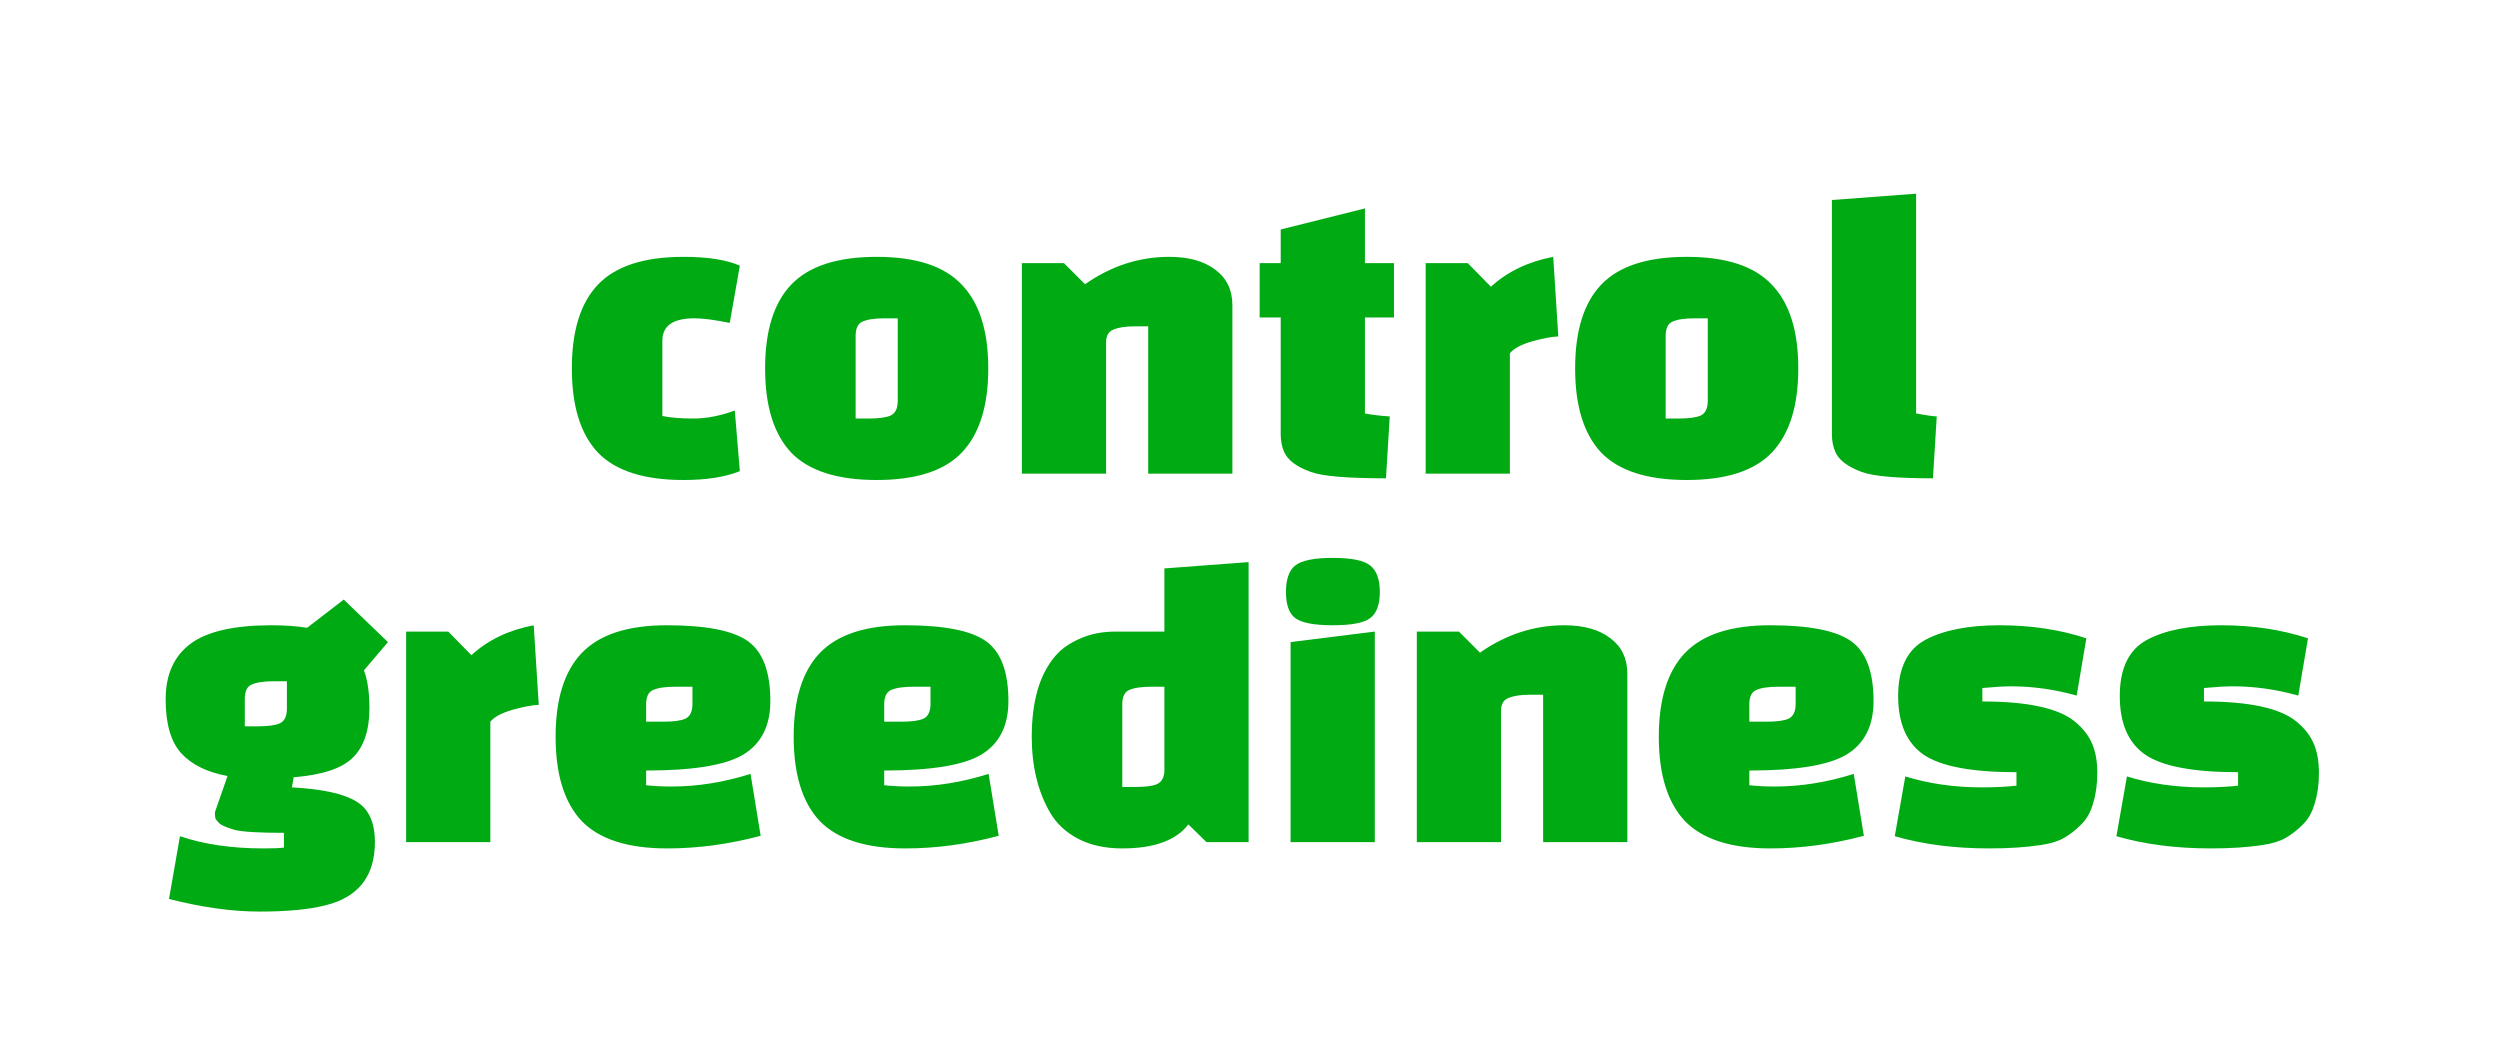 <svg width="190" height="80" viewBox="0 0 190 80" fill="none" xmlns="http://www.w3.org/2000/svg">
<path d="M55.844 31.2L56.228 35.808C55.119 36.256 53.689 36.48 51.94 36.48C48.953 36.48 46.788 35.787 45.444 34.4C44.121 32.992 43.46 30.859 43.46 28C43.46 25.141 44.121 23.019 45.444 21.632C46.788 20.224 48.953 19.52 51.94 19.52C53.796 19.52 55.225 19.744 56.228 20.192L55.46 24.544C54.329 24.309 53.433 24.192 52.772 24.192C51.151 24.192 50.34 24.757 50.34 25.888V31.616C50.959 31.744 51.748 31.808 52.708 31.808C53.689 31.808 54.735 31.605 55.844 31.2ZM60.132 34.4C58.809 32.992 58.148 30.859 58.148 28C58.148 25.141 58.809 23.019 60.132 21.632C61.475 20.224 63.641 19.52 66.627 19.52C69.614 19.52 71.769 20.224 73.091 21.632C74.436 23.019 75.108 25.141 75.108 28C75.108 30.859 74.436 32.992 73.091 34.4C71.769 35.787 69.614 36.48 66.627 36.48C63.641 36.48 61.475 35.787 60.132 34.4ZM65.028 25.536V31.808H66.019C66.787 31.808 67.342 31.733 67.683 31.584C68.046 31.413 68.228 31.04 68.228 30.464V24.192H67.236C66.468 24.192 65.902 24.277 65.54 24.448C65.198 24.597 65.028 24.96 65.028 25.536ZM80.862 20L82.463 21.6C84.447 20.213 86.58 19.52 88.862 19.52C90.356 19.52 91.529 19.851 92.382 20.512C93.236 21.152 93.662 22.048 93.662 23.2V36H87.263V24.8H86.27C85.545 24.8 84.99 24.885 84.606 25.056C84.244 25.205 84.062 25.525 84.062 26.016V36H77.662V20H80.862ZM95.734 24.128V20H97.334V17.44L103.734 15.84V20H105.942V24.128H103.734V31.424C104.288 31.531 104.918 31.605 105.622 31.648L105.334 36.352C102.411 36.352 100.512 36.192 99.638 35.872C98.55 35.488 97.867 34.976 97.59 34.336C97.419 33.952 97.334 33.504 97.334 32.992V24.128H95.734ZM108.35 20H111.55L113.31 21.792C114.569 20.64 116.147 19.883 118.046 19.52L118.43 25.568C117.918 25.589 117.246 25.717 116.414 25.952C115.603 26.187 115.049 26.485 114.75 26.848V36H108.35V20ZM121.694 34.4C120.371 32.992 119.71 30.859 119.71 28C119.71 25.141 120.371 23.019 121.694 21.632C123.038 20.224 125.203 19.52 128.19 19.52C131.177 19.52 133.331 20.224 134.654 21.632C135.998 23.019 136.67 25.141 136.67 28C136.67 30.859 135.998 32.992 134.654 34.4C133.331 35.787 131.177 36.48 128.19 36.48C125.203 36.48 123.038 35.787 121.694 34.4ZM126.59 25.536V31.808H127.582C128.35 31.808 128.905 31.733 129.246 31.584C129.609 31.413 129.79 31.04 129.79 30.464V24.192H128.798C128.03 24.192 127.465 24.277 127.102 24.448C126.761 24.597 126.59 24.96 126.59 25.536ZM145.625 14.72V31.424C146.308 31.552 146.83 31.627 147.193 31.648L146.905 36.352C144.174 36.352 142.372 36.192 141.497 35.872C140.409 35.467 139.737 34.955 139.481 34.336C139.31 33.952 139.225 33.504 139.225 32.992V15.2L145.625 14.72Z" fill="#00AA13"/>
<path d="M12.845 68.32L13.677 63.552C15.491 64.171 17.613 64.48 20.045 64.48C20.771 64.48 21.283 64.459 21.581 64.416V63.296C19.683 63.296 18.435 63.221 17.837 63.072C17.261 62.901 16.877 62.741 16.685 62.592C16.515 62.421 16.408 62.283 16.365 62.176C16.344 62.069 16.333 61.92 16.333 61.728L17.293 58.976C15.757 58.699 14.584 58.123 13.773 57.248C12.984 56.373 12.589 55.008 12.589 53.152C12.589 51.275 13.219 49.867 14.477 48.928C15.736 47.989 17.784 47.52 20.621 47.52C21.645 47.52 22.552 47.584 23.341 47.712L26.125 45.568L29.485 48.8L27.661 50.944C27.939 51.691 28.077 52.651 28.077 53.824C28.077 55.509 27.651 56.768 26.797 57.6C25.965 58.411 24.472 58.901 22.317 59.072L22.189 59.84C24.493 59.968 26.115 60.32 27.053 60.896C28.013 61.451 28.493 62.485 28.493 64C28.493 66.581 27.245 68.181 24.749 68.8C23.512 69.12 21.837 69.28 19.725 69.28C17.635 69.28 15.341 68.96 12.845 68.32ZM18.605 53.12V55.2H19.597C20.365 55.2 20.92 55.125 21.261 54.976C21.624 54.805 21.805 54.432 21.805 53.856V51.776H20.813C20.045 51.776 19.48 51.861 19.117 52.032C18.776 52.181 18.605 52.544 18.605 53.12ZM30.866 48H34.066L35.826 49.792C37.084 48.64 38.663 47.883 40.562 47.52L40.946 53.568C40.434 53.589 39.762 53.717 38.93 53.952C38.119 54.187 37.564 54.485 37.266 54.848V64H30.866V48ZM49.106 58.56V59.68C49.746 59.744 50.386 59.776 51.026 59.776C53.01 59.776 55.015 59.456 57.042 58.816L57.81 63.52C55.42 64.16 53.052 64.48 50.706 64.48C47.719 64.48 45.554 63.787 44.21 62.4C42.887 60.992 42.226 58.859 42.226 56C42.226 53.141 42.887 51.019 44.21 49.632C45.554 48.224 47.708 47.52 50.674 47.52C53.66 47.52 55.719 47.925 56.85 48.736C57.98 49.547 58.546 51.061 58.546 53.28C58.546 55.157 57.863 56.512 56.498 57.344C55.154 58.155 52.69 58.56 49.106 58.56ZM49.106 53.536V54.848H50.418C51.186 54.848 51.74 54.773 52.082 54.624C52.444 54.453 52.626 54.08 52.626 53.504V52.192H51.314C50.546 52.192 49.98 52.277 49.618 52.448C49.276 52.597 49.106 52.96 49.106 53.536ZM67.199 58.56V59.68C67.839 59.744 68.479 59.776 69.119 59.776C71.103 59.776 73.109 59.456 75.135 58.816L75.903 63.52C73.514 64.16 71.146 64.48 68.799 64.48C65.813 64.48 63.647 63.787 62.303 62.4C60.981 60.992 60.319 58.859 60.319 56C60.319 53.141 60.981 51.019 62.303 49.632C63.647 48.224 65.802 47.52 68.767 47.52C71.754 47.52 73.813 47.925 74.943 48.736C76.074 49.547 76.639 51.061 76.639 53.28C76.639 55.157 75.957 56.512 74.591 57.344C73.247 58.155 70.783 58.56 67.199 58.56ZM67.199 53.536V54.848H68.511C69.279 54.848 69.834 54.773 70.175 54.624C70.538 54.453 70.719 54.08 70.719 53.504V52.192H69.407C68.639 52.192 68.074 52.277 67.711 52.448C67.37 52.597 67.199 52.96 67.199 53.536ZM94.893 64H91.693L90.317 62.656C89.379 63.872 87.704 64.48 85.293 64.48C83.992 64.48 82.872 64.235 81.933 63.744C80.995 63.253 80.28 62.581 79.789 61.728C78.872 60.128 78.413 58.219 78.413 56C78.413 53.291 79.01 51.243 80.205 49.856C80.653 49.323 81.272 48.885 82.061 48.544C82.85 48.181 83.768 48 84.813 48H88.493V43.2L94.893 42.72V64ZM85.293 53.536V59.808H86.285C87.01 59.808 87.544 59.744 87.885 59.616C88.248 59.467 88.451 59.147 88.493 58.656V52.192H87.501C86.733 52.192 86.168 52.277 85.805 52.448C85.464 52.597 85.293 52.96 85.293 53.536ZM98.084 64V48.8L104.484 48V64H98.084ZM98.436 46.976C97.967 46.613 97.732 45.952 97.732 44.992C97.732 44.032 97.967 43.36 98.436 42.976C98.927 42.592 99.876 42.4 101.284 42.4C102.714 42.4 103.663 42.592 104.132 42.976C104.623 43.36 104.868 44.032 104.868 44.992C104.868 45.952 104.623 46.613 104.132 46.976C103.663 47.339 102.714 47.52 101.284 47.52C99.876 47.52 98.927 47.339 98.436 46.976ZM110.878 48L112.478 49.6C114.462 48.213 116.595 47.52 118.878 47.52C120.371 47.52 121.545 47.851 122.398 48.512C123.251 49.152 123.678 50.048 123.678 51.2V64H117.278V52.8H116.286C115.561 52.8 115.006 52.885 114.622 53.056C114.259 53.205 114.078 53.525 114.078 54.016V64H107.678V48H110.878ZM132.949 58.56V59.68C133.589 59.744 134.229 59.776 134.869 59.776C136.853 59.776 138.859 59.456 140.885 58.816L141.653 63.52C139.264 64.16 136.896 64.48 134.549 64.48C131.563 64.48 129.397 63.787 128.053 62.4C126.731 60.992 126.069 58.859 126.069 56C126.069 53.141 126.731 51.019 128.053 49.632C129.397 48.224 131.552 47.52 134.517 47.52C137.504 47.52 139.563 47.925 140.693 48.736C141.824 49.547 142.389 51.061 142.389 53.28C142.389 55.157 141.707 56.512 140.341 57.344C138.997 58.155 136.533 58.56 132.949 58.56ZM132.949 53.536V54.848H134.261C135.029 54.848 135.584 54.773 135.925 54.624C136.288 54.453 136.469 54.08 136.469 53.504V52.192H135.157C134.389 52.192 133.824 52.277 133.461 52.448C133.12 52.597 132.949 52.96 132.949 53.536ZM146.307 48.64C147.694 47.893 149.582 47.52 151.971 47.52C154.36 47.52 156.558 47.851 158.563 48.512L157.827 52.864C156.163 52.395 154.499 52.16 152.835 52.16C152.323 52.16 151.598 52.203 150.659 52.288V53.312C154.115 53.312 156.462 53.824 157.699 54.848C158.318 55.36 158.755 55.925 159.011 56.544C159.267 57.141 159.395 57.877 159.395 58.752C159.395 59.605 159.288 60.373 159.075 61.056C158.883 61.739 158.574 62.283 158.147 62.688C157.742 63.093 157.315 63.424 156.867 63.68C156.419 63.936 155.832 64.117 155.107 64.224C153.976 64.395 152.664 64.48 151.171 64.48C148.526 64.48 146.136 64.171 144.003 63.552L144.803 59.008C146.595 59.563 148.536 59.84 150.627 59.84C151.587 59.84 152.462 59.797 153.251 59.712V58.688C149.838 58.688 147.48 58.24 146.179 57.344C144.899 56.448 144.259 54.965 144.259 52.896C144.259 50.805 144.942 49.387 146.307 48.64ZM163.151 48.64C164.538 47.893 166.426 47.52 168.815 47.52C171.204 47.52 173.402 47.851 175.407 48.512L174.671 52.864C173.007 52.395 171.343 52.16 169.679 52.16C169.167 52.16 168.442 52.203 167.503 52.288V53.312C170.959 53.312 173.306 53.824 174.543 54.848C175.162 55.36 175.599 55.925 175.855 56.544C176.111 57.141 176.239 57.877 176.239 58.752C176.239 59.605 176.132 60.373 175.919 61.056C175.727 61.739 175.418 62.283 174.991 62.688C174.586 63.093 174.159 63.424 173.711 63.68C173.263 63.936 172.676 64.117 171.951 64.224C170.82 64.395 169.508 64.48 168.015 64.48C165.37 64.48 162.98 64.171 160.847 63.552L161.647 59.008C163.439 59.563 165.38 59.84 167.471 59.84C168.431 59.84 169.306 59.797 170.095 59.712V58.688C166.682 58.688 164.324 58.24 163.023 57.344C161.743 56.448 161.103 54.965 161.103 52.896C161.103 50.805 161.786 49.387 163.151 48.64Z" fill="#00AA13"/>
</svg>
